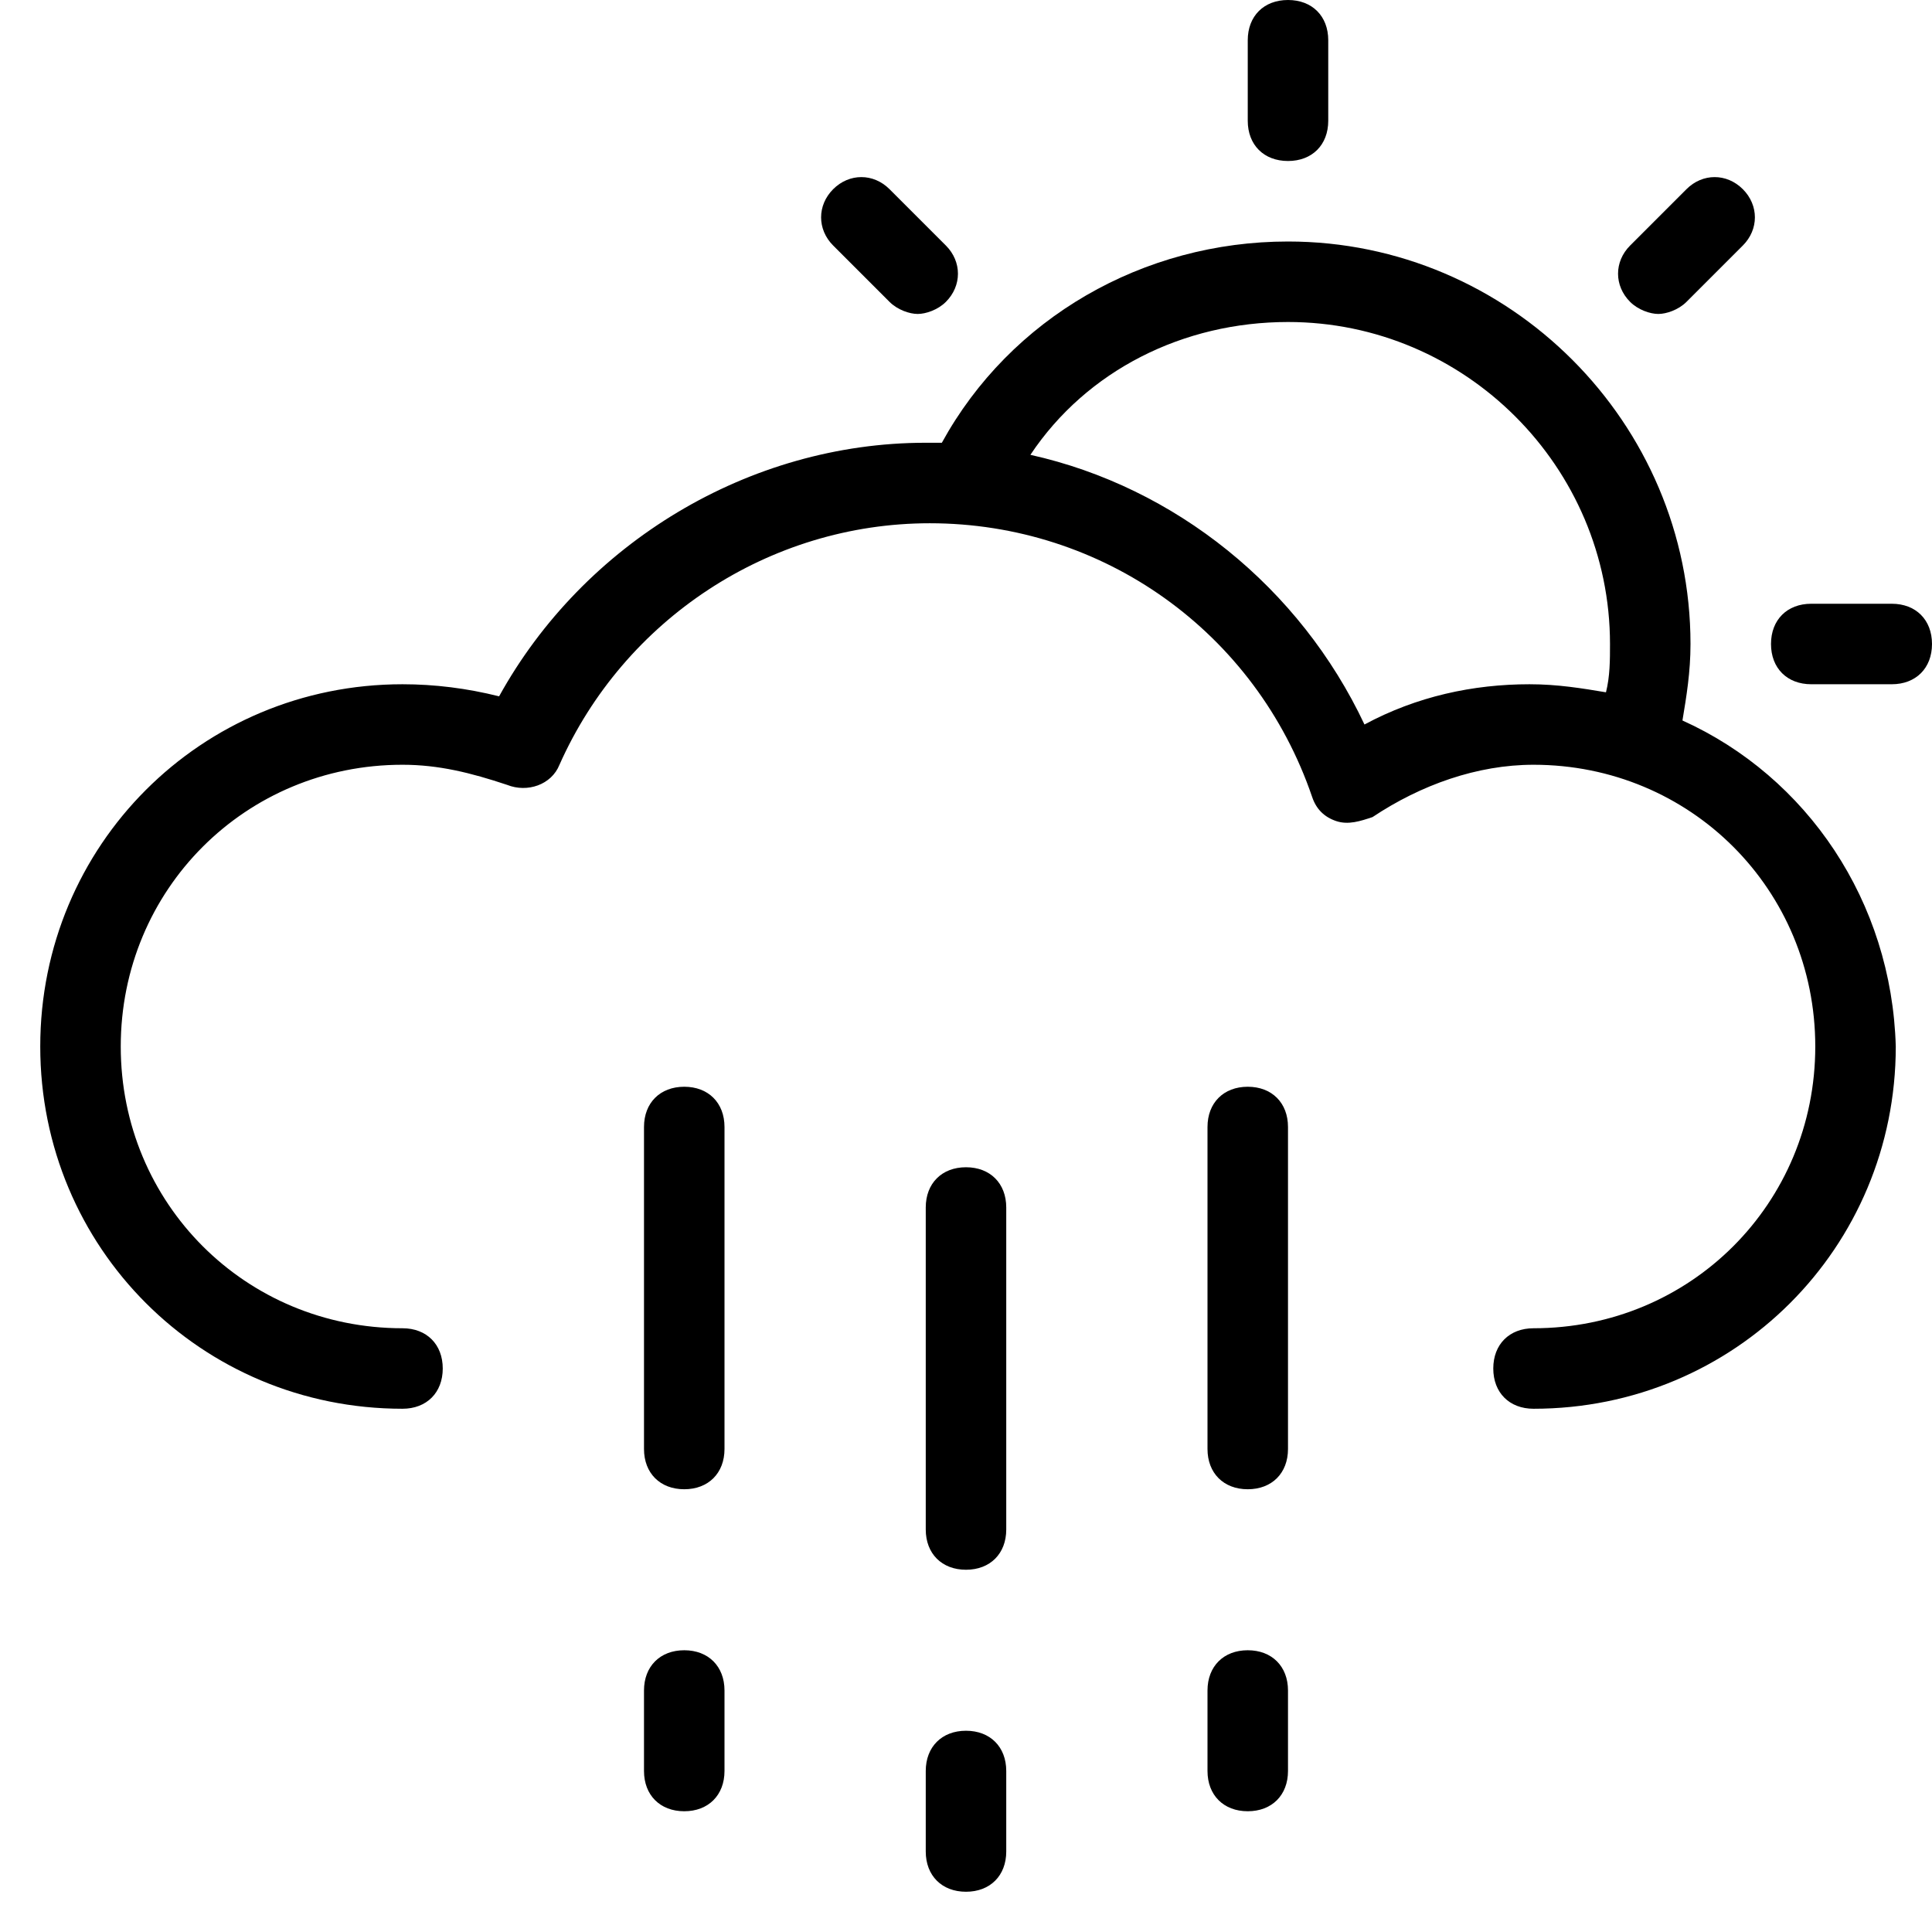 <?xml version="1.0" encoding="utf-8"?>
<!-- Generator: Adobe Illustrator 19.1.0, SVG Export Plug-In . SVG Version: 6.00 Build 0)  -->
<!DOCTYPE svg PUBLIC "-//W3C//DTD SVG 1.1//EN" "http://www.w3.org/Graphics/SVG/1.1/DTD/svg11.dtd">
<svg version="1.1" id="Layer_2" xmlns="http://www.w3.org/2000/svg" xmlns:xlink="http://www.w3.org/1999/xlink" x="0px" y="0px"
	 width="48px" height="48px" viewBox="0 0 48 48" enable-background="new 0 0 48 48" xml:space="preserve">
<path d="M31,1v2c0,0.6,0.4,1,1,1s1-0.4,1-1V1c0-0.6-0.4-1-1-1S31,0.4,31,1z"/>
<path d="M41.9,4.7l-1.4,1.4c-0.4,0.4-0.4,1,0,1.4c0.2,0.2,0.5,0.3,0.7,0.3s0.5-0.1,0.7-0.3l1.4-1.4c0.4-0.4,0.4-1,0-1.4
	S42.3,4.3,41.9,4.7z"/>
<path d="M47,15h-2c-0.6,0-1,0.4-1,1s0.4,1,1,1h2c0.6,0,1-0.4,1-1S47.6,15,47,15z"/>
<path d="M20.7,4.7c-0.4,0.4-0.4,1,0,1.4l1.4,1.4c0.2,0.2,0.5,0.3,0.7,0.3s0.5-0.1,0.7-0.3c0.4-0.4,0.4-1,0-1.4l-1.4-1.4
	C21.7,4.3,21.1,4.3,20.7,4.7z"/>
<path d="M41.8,17.9c0.1-0.6,0.2-1.2,0.2-1.9c0-5.5-4.5-10-10-10c-3.6,0-6.9,1.9-8.6,5c-0.1,0-0.2,0-0.4,0c-4.4,0-8.5,2.5-10.6,6.3
	C11.6,17.1,10.8,17,10,17c-5,0-9,4-9,9s4,9,9,9c0.6,0,1-0.4,1-1s-0.4-1-1-1c-3.9,0-7-3.1-7-7s3.1-7,7-7c0.9,0,1.7,0.2,2.6,0.5
	c0.5,0.2,1.1,0,1.3-0.5c1.6-3.6,5.2-6,9.2-6c4.3,0,8.1,2.7,9.5,6.8c0.1,0.3,0.3,0.5,0.6,0.6c0.3,0.1,0.6,0,0.9-0.1
	c1.2-0.8,2.6-1.3,4-1.3c3.9,0,7,3.1,7,7s-3.1,7-7,7c-0.6,0-1,0.4-1,1s0.4,1,1,1c5,0,9-4,9-9C47,22.4,44.9,19.3,41.8,17.9z M33.9,18
	c-1.6-3.4-4.7-5.9-8.3-6.7C27,9.2,29.4,8,32,8c4.4,0,8,3.6,8,8c0,0.4,0,0.8-0.1,1.2C39.3,17.1,38.7,17,38,17
	C36.6,17,35.2,17.3,33.9,18z"/>
<path d="M24,39c0.6,0,1-0.4,1-1v-8c0-0.6-0.4-1-1-1s-1,0.4-1,1v8C23,38.6,23.4,39,24,39z"/>
<path d="M17,37c0.6,0,1-0.4,1-1v-8c0-0.6-0.4-1-1-1s-1,0.4-1,1v8C16,36.6,16.4,37,17,37z"/>
<path d="M23,46c0,0.6,0.4,1,1,1s1-0.4,1-1v-2c0-0.6-0.4-1-1-1s-1,0.4-1,1V46z"/>
<path d="M16,44c0,0.6,0.4,1,1,1s1-0.4,1-1v-2c0-0.6-0.4-1-1-1s-1,0.4-1,1V44z"/>
<path d="M31,37c0.6,0,1-0.4,1-1v-8c0-0.6-0.4-1-1-1s-1,0.4-1,1v8C30,36.6,30.4,37,31,37z"/>
<path d="M30,44c0,0.6,0.4,1,1,1s1-0.4,1-1v-2c0-0.6-0.4-1-1-1s-1,0.4-1,1V44z"/>
</svg>
